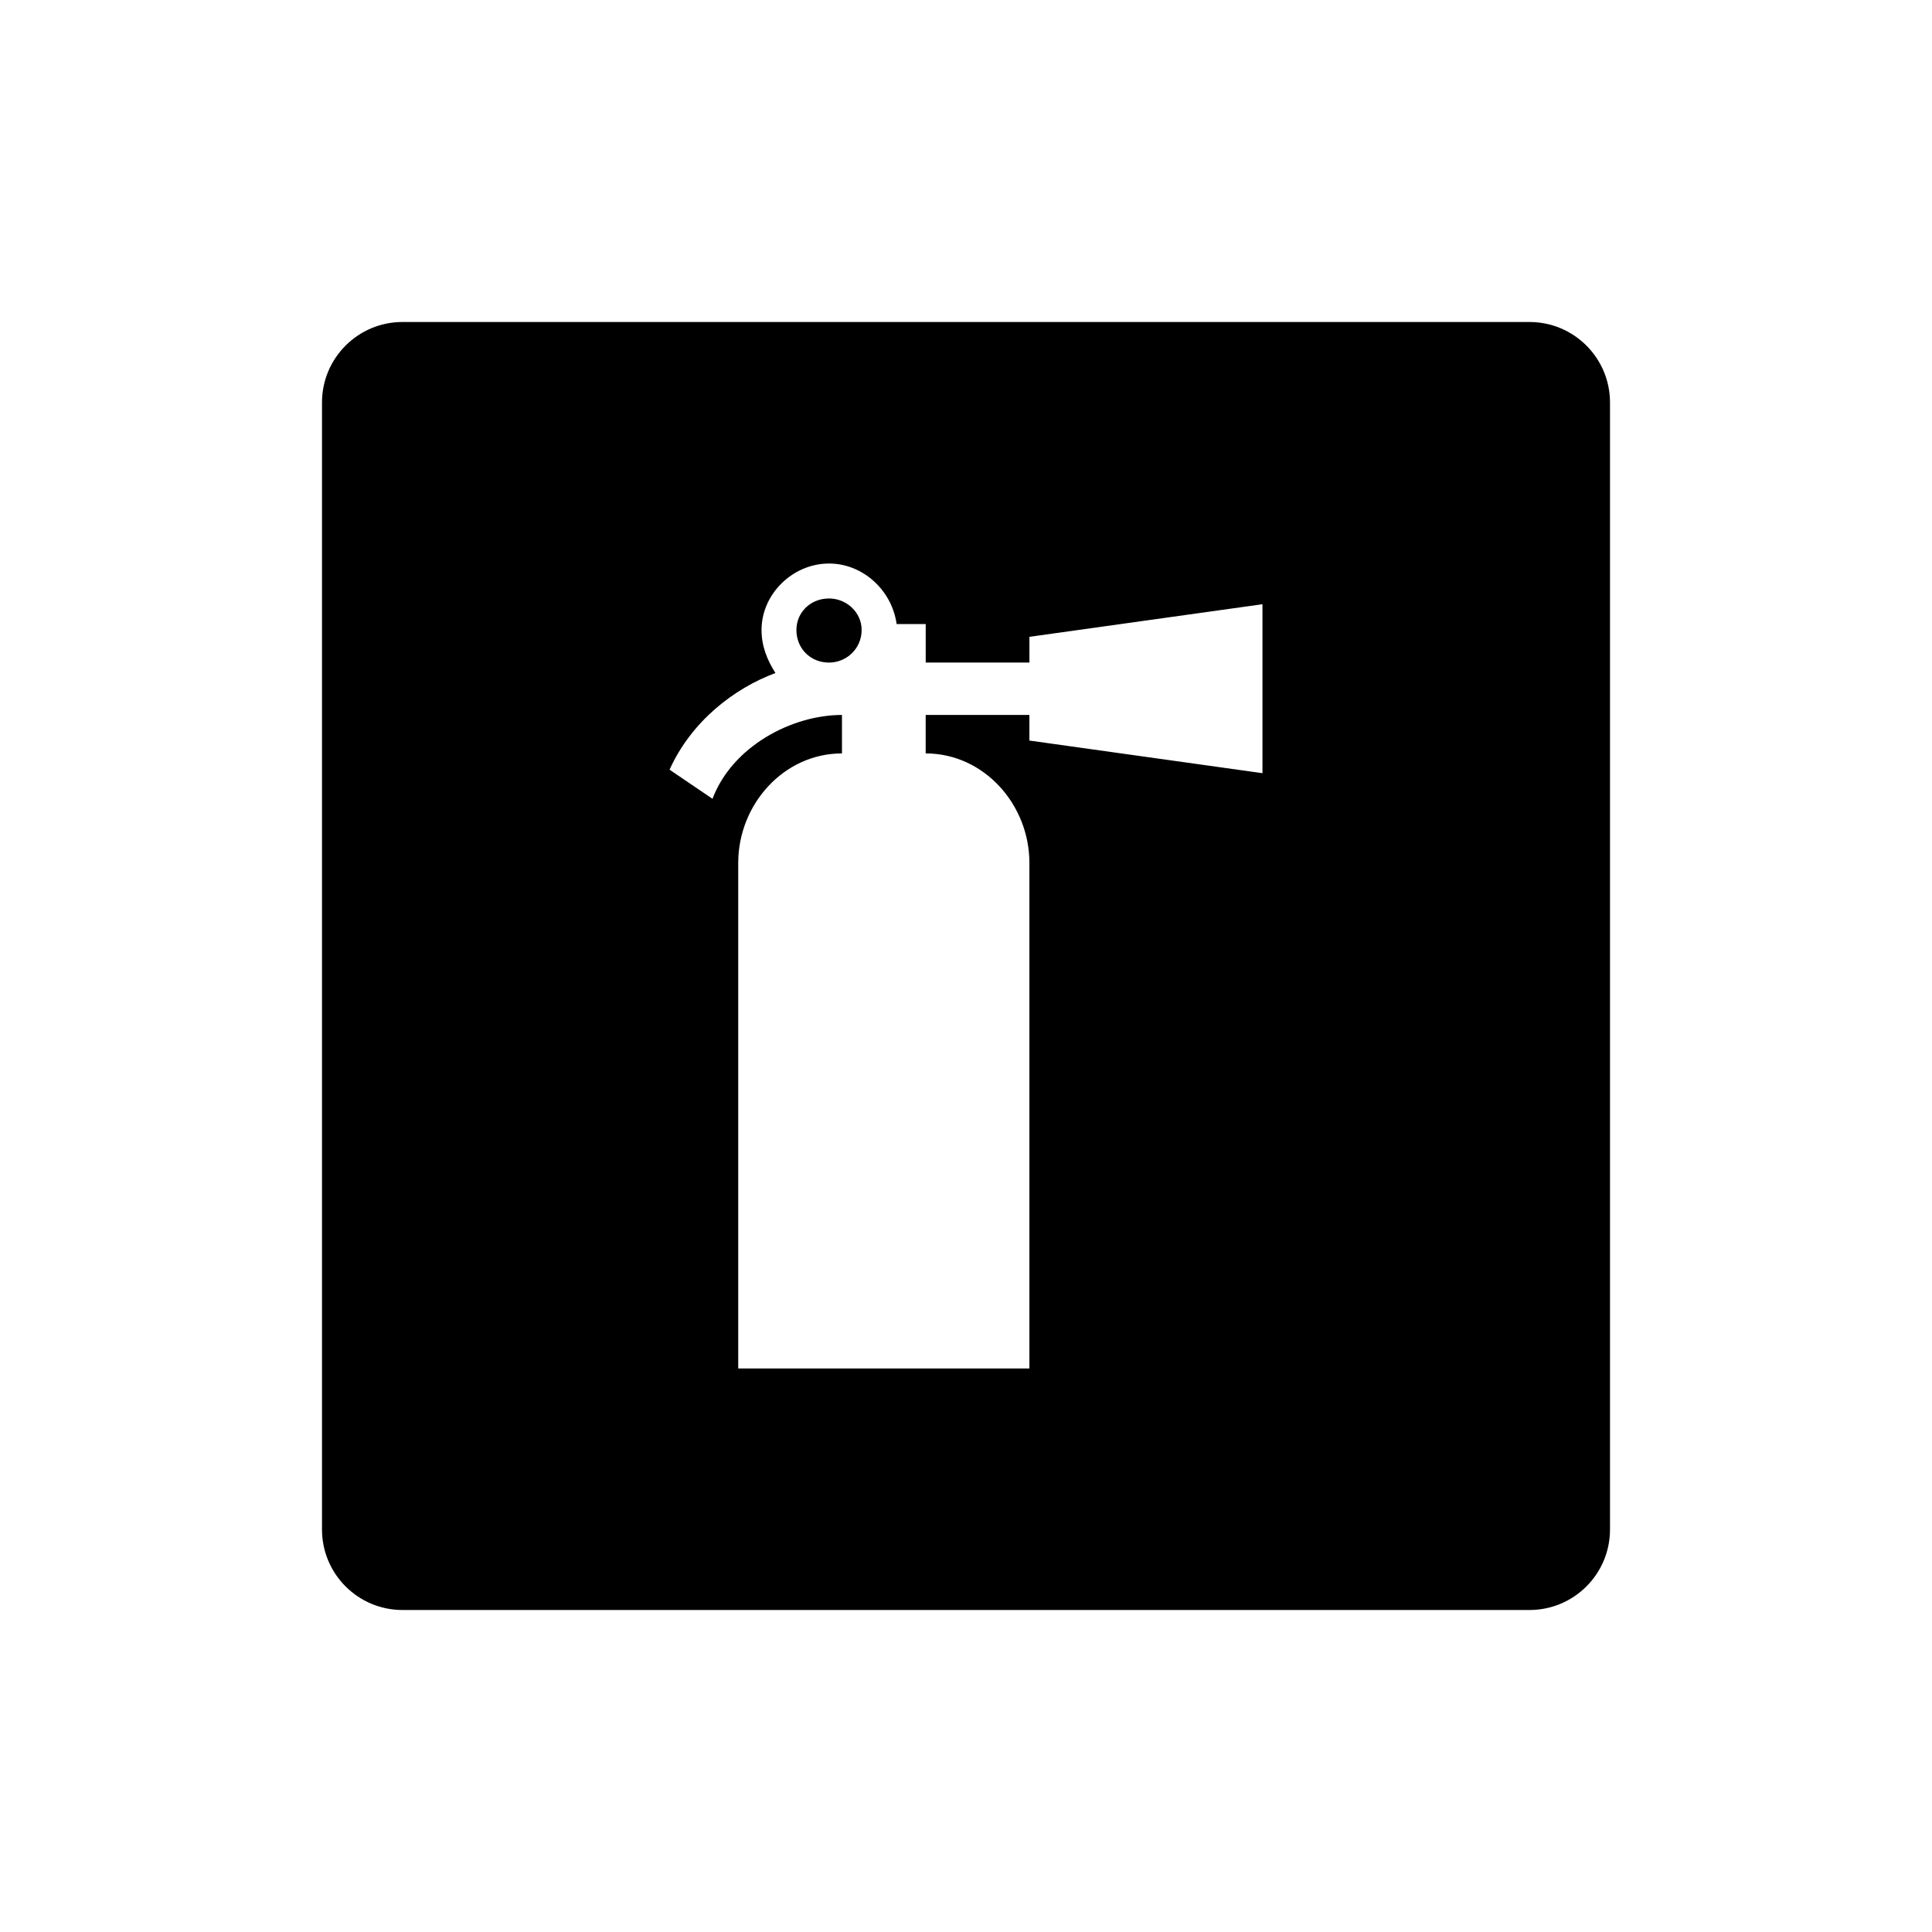 <svg xmlns="http://www.w3.org/2000/svg" viewBox="0 0 864 864"><path d="M370.75 267.64c-8.3 0-14.59 6.22-14.59 14.09 0 8.3 6.28 14.58 14.59 14.58 7.83 0 14.58-6.27 14.58-14.58 0-7.86-6.74-14.09-14.58-14.09"/><path d="M684 144H180c-19.88 0-36 16.12-36 36v504c0 19.88 16.12 36 36 36h504c19.88 0 36-16.12 36-36V180c0-19.88-16.12-36-36-36M564.57 345.77l-104.22-14.59v-11.45h-46.38v17.2c26.08 0 46.38 22.88 46.38 48.94v226.12H330.14V385.87c0-26.07 20.31-48.94 46.39-48.94v-17.2c-22.45 0-49.04 14.06-57.9 37.5l-19.2-13.02c9.85-21.86 29.13-36.47 47.35-43.23-3.64-5.72-6.22-11.98-6.22-19.25 0-16.14 14-29.72 30.19-29.72 15.14 0 28.13 11.96 30.23 27.08h13v17.21h46.38v-11.51l104.22-14.58v75.56Z"/></svg>